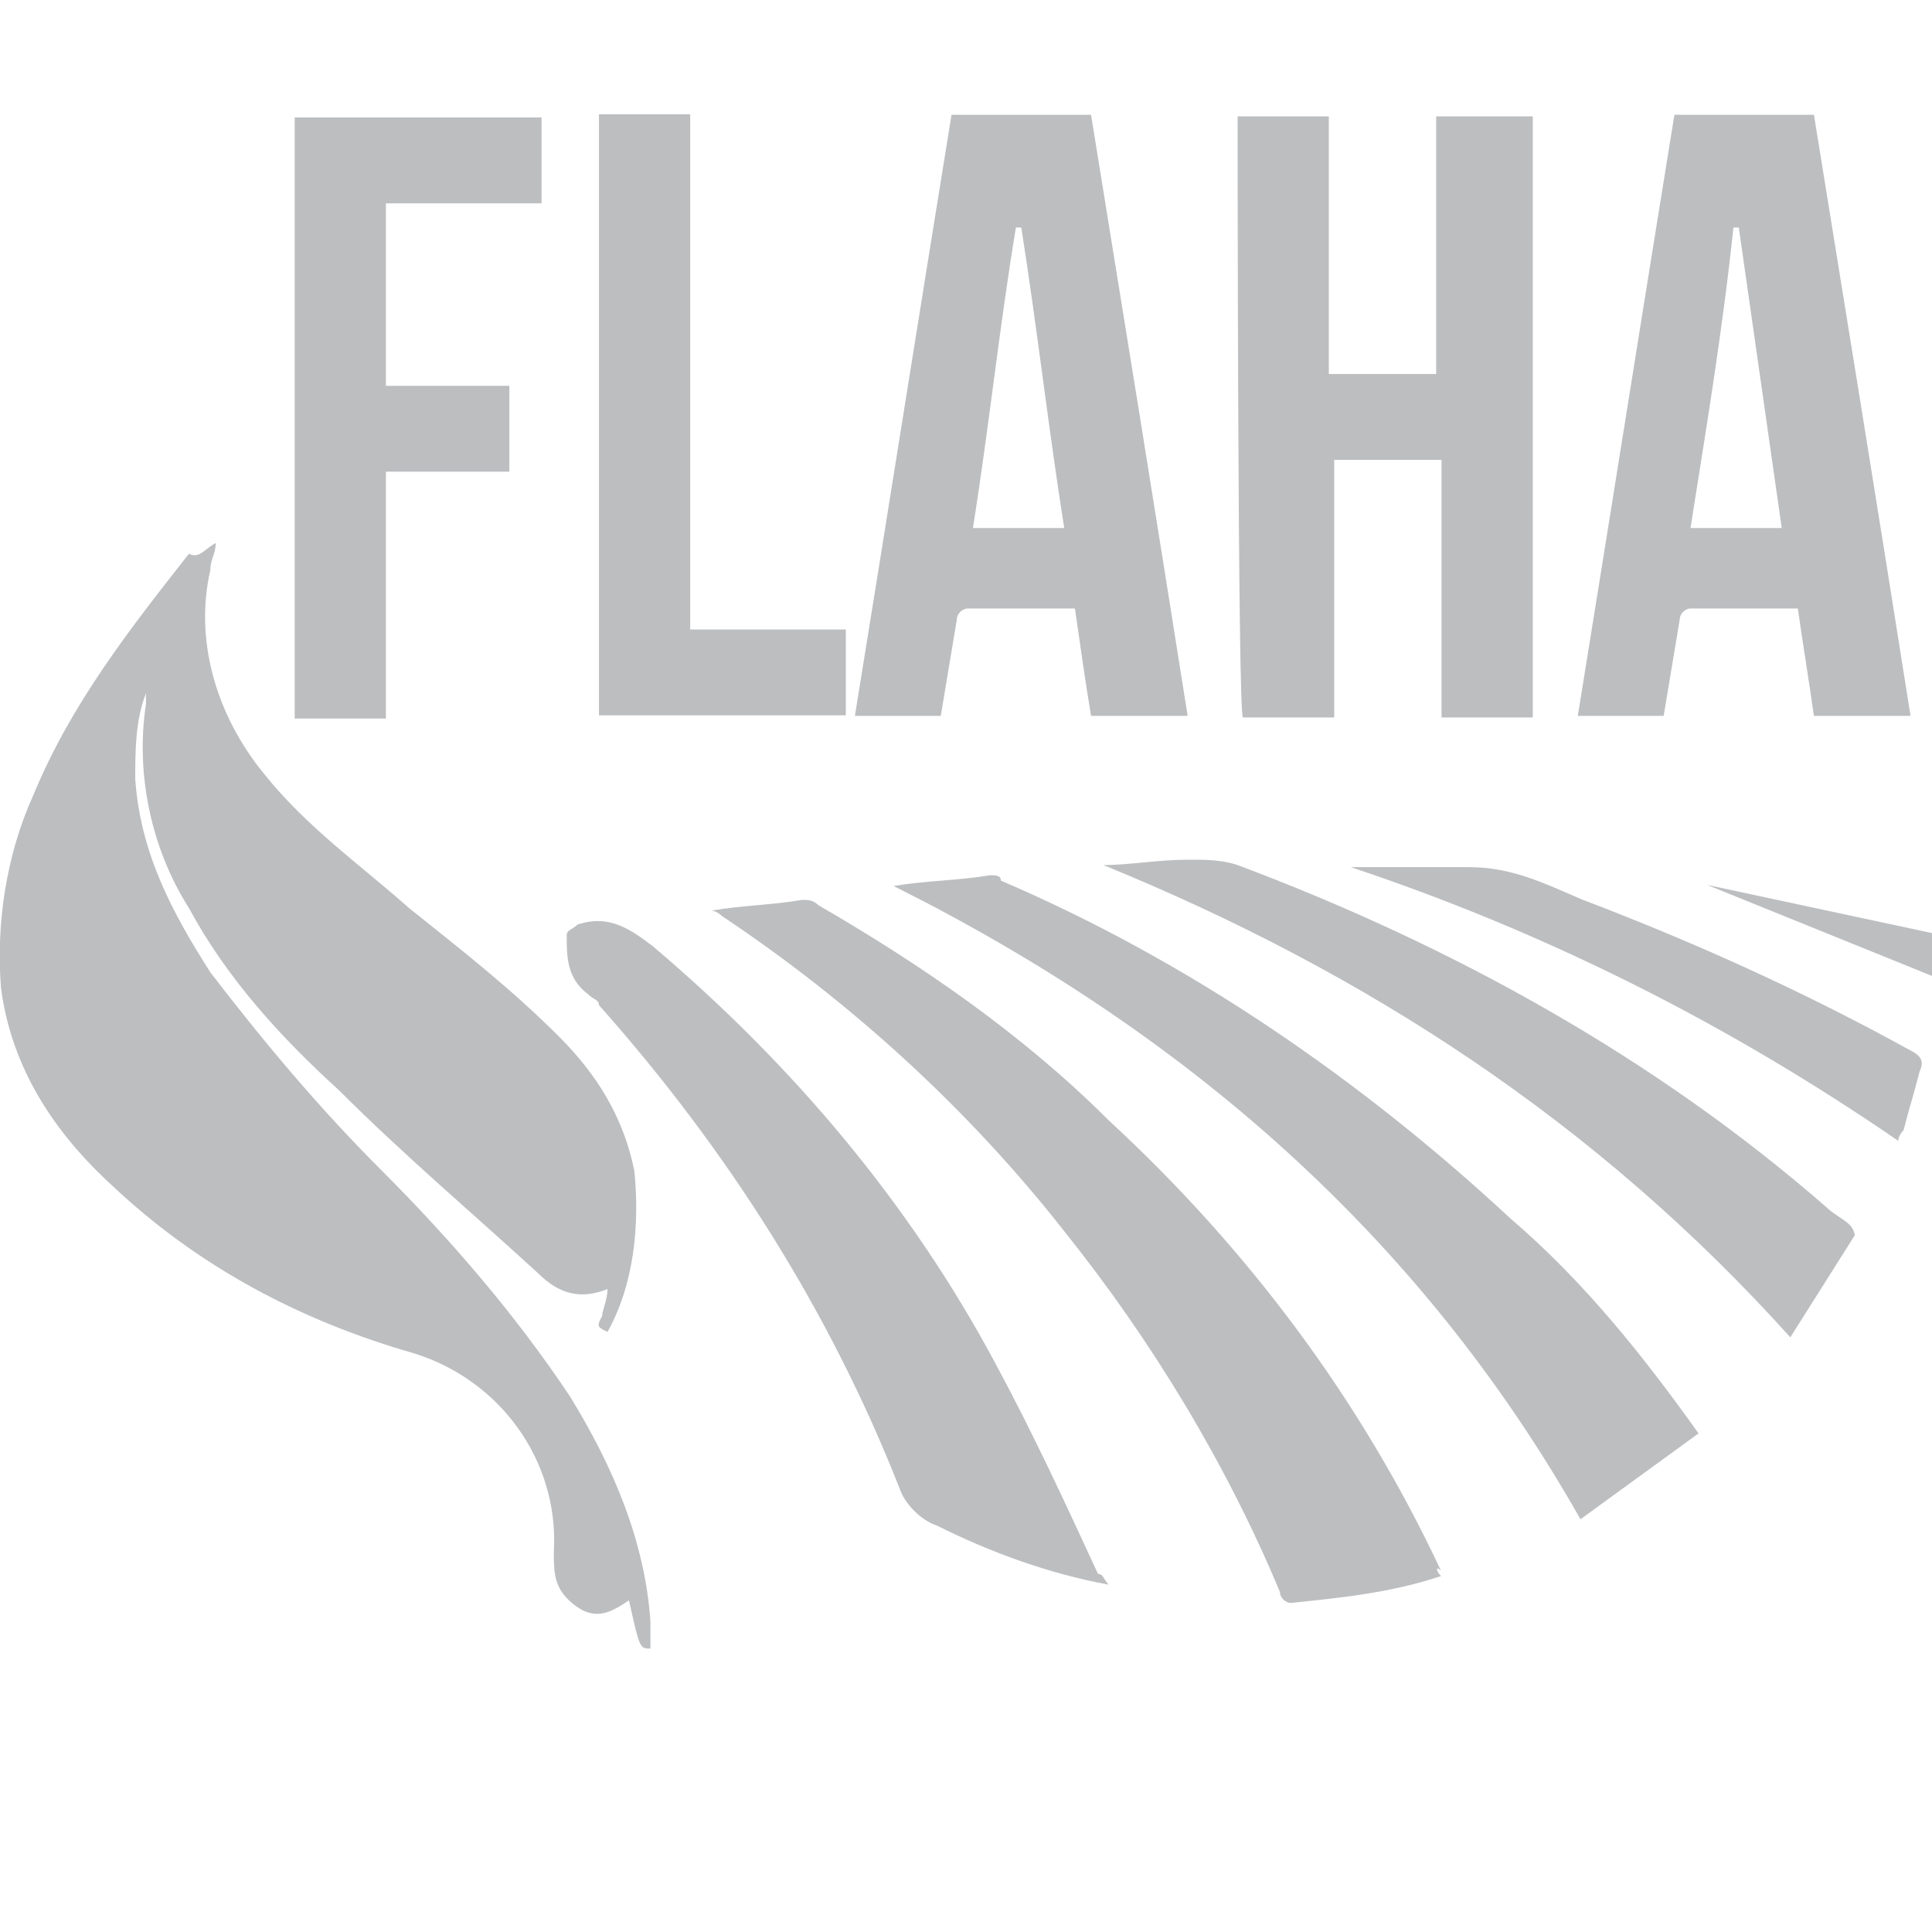 <?xml version="1.0" encoding="utf-8"?>
<!-- Generator: Adobe Illustrator 26.1.0, SVG Export Plug-In . SVG Version: 6.00 Build 0)  -->
<svg version="1.1" id="Layer_1" xmlns="http://www.w3.org/2000/svg" xmlns:xlink="http://www.w3.org/1999/xlink" x="0px" y="0px"
	 viewBox="0 0 36 36" style="enable-background:new 0 0 36 36;" xml:space="preserve">
<style type="text/css">
	.st0{fill:#BCBEC0;}
</style>
<g>
	<g id="g4635_00000099650144482063458170000016346863358471167882_" transform="translate(80.52,162.219)">
		<path id="path4637_00000063622311091003354160000012778463233504957108_" class="st0" d="M-76.5-152.1c0,0.2-0.1,0.3-0.1,0.5
			c-0.3,1.3,0.1,2.7,1,3.8c0.8,1,1.8,1.7,2.7,2.5c1,0.8,1.9,1.5,2.8,2.4c0.7,0.7,1.2,1.5,1.4,2.5c0.1,1,0,2.1-0.5,3
			c-0.2-0.1-0.2-0.1-0.1-0.3c0-0.1,0.1-0.3,0.1-0.5c-0.5,0.2-0.9,0.1-1.3-0.3c-1.2-1.1-2.5-2.2-3.7-3.4c-1.1-1-2.1-2.1-2.8-3.4
			c-0.7-1.1-1-2.5-0.8-3.8c0-0.1,0-0.1,0-0.2c-0.2,0.5-0.2,1.1-0.2,1.6c0.1,1.4,0.7,2.5,1.4,3.6c1,1.3,2,2.5,3.2,3.7
			c1.3,1.3,2.5,2.7,3.5,4.2c0.8,1.3,1.4,2.7,1.5,4.2c0,0.2,0,0.3,0,0.5c-0.2,0-0.2,0-0.4-0.9h0c-0.3,0.2-0.6,0.4-1,0.1
			s-0.4-0.6-0.4-1c0.1-1.7-1-3.2-2.6-3.7c-2.1-0.6-4-1.6-5.6-3.1c-1.1-1-1.9-2.2-2.1-3.7c-0.1-1.2,0.1-2.5,0.6-3.6
			c0.7-1.7,1.8-3.1,2.9-4.5C-76.8-151.8-76.7-152-76.5-152.1L-76.5-152.1z"/>
	</g>
	<g id="g4639_00000054240387323937885730000013937900370806508455_" transform="translate(159.961,195.369)">
		<path id="path4641_00000045583175830588572050000009617162216066126227_" class="st0" d="M-136.9-193.2h1.7v4.8h2v-4.8h1.8v11.2
			h-1.7v-4.8h-2v4.8h-1.7C-136.9-182-136.9-193.2-136.9-193.2z"/>
	</g>
	<g id="g4643_00000110470658508149734610000004794113438606061206_" transform="translate(195.4,163.339)">
		<path id="path4645_00000085243059040018237860000017575055632585798044_" class="st0" d="M-163.9-153.5h1.7l-0.8-5.6h-0.1
			C-163.3-157.2-163.6-155.4-163.9-153.5 M-164.4-150h-1.6c0.6-3.7,1.2-7.5,1.8-11.2h2.6c0.6,3.7,1.2,7.4,1.8,11.2h-1.8
			c-0.1-0.7-0.2-1.3-0.3-2h-2c-0.1,0-0.2,0.1-0.2,0.2C-164.2-151.2-164.3-150.6-164.4-150"/>
	</g>
	<g id="g4647_00000085971836795727826000000008747268407859713973_" transform="translate(146.53,163.339)">
		<path id="path4649_00000111182721525611104720000011001965857966098835_" class="st0" d="M-126.7-153.5c-0.3-1.9-0.5-3.7-0.8-5.6
			h-0.1c-0.3,1.8-0.5,3.7-0.8,5.6L-126.7-153.5z M-126.5-152h-2c-0.1,0-0.2,0.1-0.2,0.2c-0.1,0.6-0.2,1.2-0.3,1.8h-1.6
			c0.6-3.7,1.2-7.5,1.8-11.2h2.6c0.6,3.7,1.2,7.4,1.8,11.2h-1.8C-126.3-150.6-126.4-151.3-126.5-152"/>
	</g>
	<g id="g4651_00000164504238430320934850000005044946760955989434_" transform="translate(175.751,81.768)">
		<path id="path4653_00000173850154940383252760000017294812602067000709_" class="st0" d="M-148.9-52.4c-0.9,0.3-1.8,0.4-2.8,0.5
			c-0.1,0-0.2-0.1-0.2-0.2c-1-2.4-2.4-4.7-4-6.7c-1.8-2.3-4-4.3-6.4-5.9c0,0-0.1-0.1-0.2-0.1c0.6-0.1,1.1-0.1,1.7-0.2
			c0.1,0,0.2,0,0.3,0.1c1.9,1.1,3.8,2.4,5.4,4c2.6,2.4,4.7,5.2,6.2,8.4C-149-52.6-149-52.5-148.9-52.4
			C-148.9-52.5-148.9-52.4-148.9-52.4"/>
	</g>
	<g id="g4655_00000165201727252294511470000009978298099331656377_" transform="translate(196.15,92.609)">
		<path id="path4657_00000013184047063450293200000015968313966951990423_" class="st0" d="M-164.5-65.9l-2.2,1.6
			c-3-5.3-7.4-9.1-12.8-11.8c0.6-0.1,1.2-0.1,1.8-0.2c0.1,0,0.2,0,0.2,0.1c3.5,1.5,6.7,3.7,9.5,6.3
			C-166.6-68.7-165.5-67.3-164.5-65.9"/>
	</g>
	<g id="g4659_00000105416688306098358660000014336607342765616258_" transform="translate(149.86,80.928)">
		<path id="path4661_00000126288653653721457940000010253318589625107086_" class="st0" d="M-129.2-51.4c-1.1-0.2-2.2-0.6-3.2-1.1
			c-0.3-0.1-0.6-0.4-0.7-0.7c-1.3-3.3-3.2-6.3-5.6-9c0-0.1-0.1-0.1-0.2-0.2c-0.4-0.3-0.4-0.7-0.4-1.1c0-0.1,0.1-0.1,0.2-0.2h0
			c0.6-0.2,1,0.1,1.4,0.4c2.6,2.2,4.8,4.8,6.4,7.8c0.7,1.3,1.3,2.6,1.9,3.9C-129.3-51.6-129.3-51.5-129.2-51.4"/>
	</g>
	<g id="g4663_00000070828317396613608220000015285913043268629377_" transform="translate(103.491,174.589)">
		<path id="path4665_00000124854024504299061970000003728496735530705059_" class="st0" d="M-94-167.4v1.6h-2.3v4.6H-98v-11.2h4.6
			v1.6h-2.9v3.4L-94-167.4L-94-167.4z"/>
	</g>
	<g id="g4667_00000033368435477671740600000003936814979498220720_" transform="translate(109.761,195.429)">
		<path id="path4669_00000032615795396177630440000014976892554125481404_" class="st0" d="M-98.7-193.3h1.6c0,0,0.1,0,0.2,0v9.6
			h2.9v1.6h-4.6V-193.3z"/>
	</g>
	<g id="g4671_00000180368985612386997520000017239765895087186570_" transform="translate(208.36,108.119)">
		<path id="path4673_00000081617996568629360500000008651867917495851944_" class="st0" d="M-173.8-85.1l-1.2,1.9
			c-3.6-4-7.9-6.8-12.8-8.8c0.5,0,1-0.1,1.6-0.1c0.3,0,0.6,0,0.9,0.1c4,1.5,7.8,3.6,11,6.4c0.1,0.1,0.3,0.2,0.4,0.3
			C-173.8-85.2-173.8-85.1-173.8-85.1"/>
	</g>
	<g id="g4675_00000124121502187593759990000016923569085224139705_" transform="translate(211.471,115.758)">
		<path id="path4677_00000124866196364374467120000004648095176535622324_" class="st0" d="M-176.1-94.5c-3.2-2.2-6.6-3.9-10.2-5.1
			h2.2c0.8,0,1.4,0.3,2.1,0.6c2.1,0.8,4.1,1.7,6.1,2.8c0.2,0.1,0.3,0.2,0.2,0.4c-0.1,0.4-0.2,0.7-0.3,1.1
			C-176-94.7-176.1-94.6-176.1-94.5"/>
	</g>
	<g id="g4679_00000111167755439824773310000016111170100195718074_" transform="translate(196.81,135.689)">
		<path id="path4681_00000176747368188667043550000002327944003710748801_" class="st0" d="M-165-119.2l4.2,0.9v0.8L-165-119.2
			L-165-119.2z"/>
	</g>
</g>
</svg>

